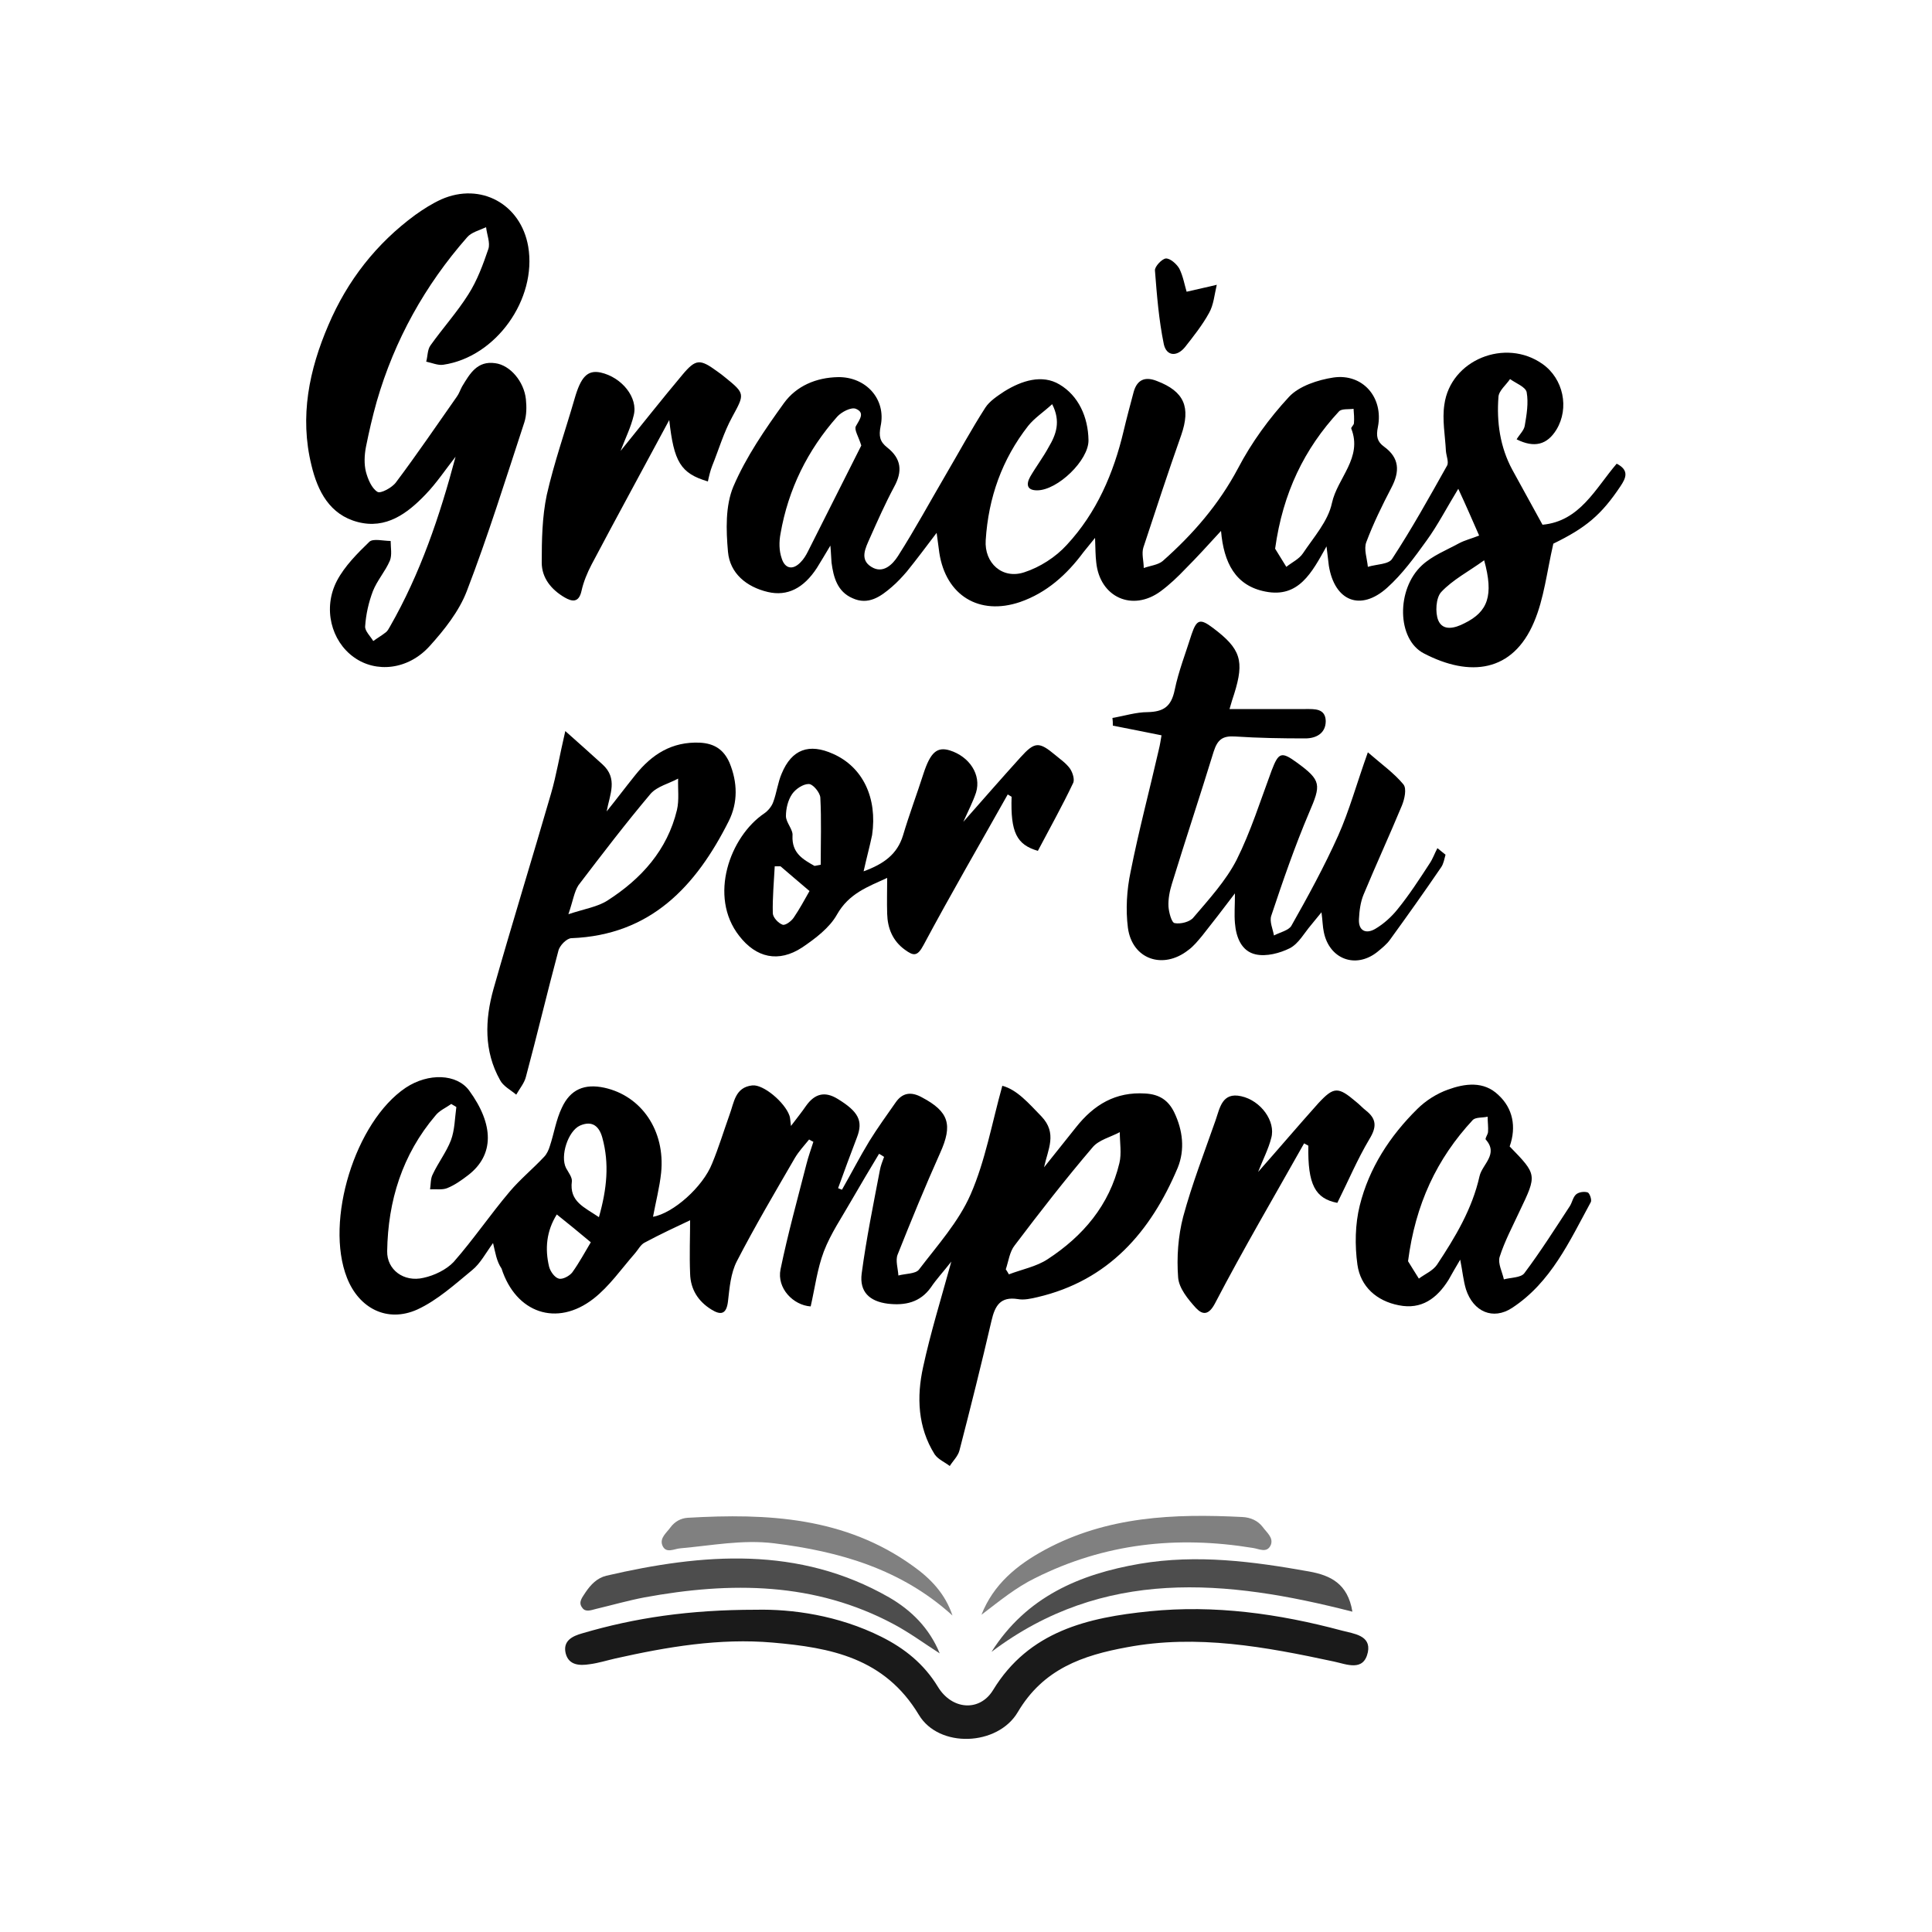 <?xml version="1.0" encoding="utf-8"?>
<!-- Generator: Adobe Illustrator 24.0.2, SVG Export Plug-In . SVG Version: 6.00 Build 0)  -->
<svg version="1.1" id="Capa_1" xmlns="http://www.w3.org/2000/svg" xmlns:xlink="http://www.w3.org/1999/xlink" x="0px" y="0px"
	 viewBox="0 0 500 500" style="enable-background:new 0 0 500 500;" xml:space="preserve">
<style type="text/css">
	.st0{fill:#FFFFFF;}
	.st1{fill:#1A1A1A;}
	.st2{fill:#4D4D4D;}
	.st3{fill:#808080;}
</style>
<rect class="st0" width="500" height="500"/>
<g>
	<g>
		<path d="M127.6,321.7c-1.9,2.6-3.3,5.3-5.4,7c-4.5,3.7-9,7.8-14.2,10.2c-7.8,3.5-15.1-0.3-18.2-8.2C84,316,91.9,290.3,105,281.5
			c5.9-3.9,13.2-3.6,16.4,0.7c6.5,8.9,6.5,16.7-0.2,21.9c-1.7,1.3-3.5,2.6-5.5,3.4c-1.3,0.5-2.9,0.2-4.4,0.3
			c0.2-1.3,0.1-2.8,0.7-3.9c1.4-3,3.5-5.7,4.7-8.8c1-2.7,1-5.7,1.4-8.6c-0.4-0.3-0.9-0.5-1.3-0.8c-1.4,1-3.1,1.7-4.1,3
			c-8.6,10.1-12.3,22.1-12.5,35.1c-0.1,4.8,4.3,8.1,9.4,6.9c2.8-0.6,5.9-2.1,7.8-4.1c5.1-5.8,9.5-12.3,14.5-18.2
			c2.7-3.2,6-5.9,8.9-9c0.7-0.7,1.2-1.8,1.5-2.8c1.1-3.3,1.6-6.8,3.1-9.9c2.2-4.8,5.9-6.3,11-5.2c9.6,2.1,15.8,11.1,14.7,22
			c-0.4,3.8-1.4,7.6-2.1,11.4c5.2-0.9,12.9-7.7,15.3-13.8c1.7-4.1,3-8.4,4.5-12.6c1.2-3.2,1.4-7.1,5.9-7.6c2.9-0.3,8.4,4.4,9.6,7.8
			c0.2,0.5,0.2,1.1,0.4,2.7c1.6-2.1,2.8-3.6,3.9-5.2c2.2-3.1,4.8-3.9,8.2-1.8c5.4,3.3,6.6,5.7,5,9.9c-1.7,4.4-3.3,8.8-4.9,13.2
			c0.3,0.1,0.7,0.3,1,0.4c2.4-4.2,4.6-8.5,7.1-12.6c2.1-3.4,4.5-6.7,6.8-10c1.8-2.6,4.1-2.8,6.8-1.3c7,3.7,8,7.1,4.7,14.4
			c-3.9,8.7-7.5,17.5-11,26.3c-0.6,1.5,0.1,3.6,0.2,5.4c1.8-0.5,4.4-0.4,5.3-1.5c4.8-6.3,10.3-12.4,13.4-19.5
			c3.8-8.7,5.5-18.4,8.2-28.1c3.8,1,6.8,4.5,10.1,7.9c4.2,4.4,1.7,8.5,0.7,13.2c2.8-3.5,5.5-6.9,8.3-10.4c4.6-5.8,10.2-9.2,17.9-8.7
			c3.7,0.2,6,1.8,7.5,4.9c2.2,4.6,2.8,9.6,0.9,14.3c-7,16.6-17.9,29.2-36.3,33.5c-1.7,0.4-3.5,0.8-5.1,0.5c-4.5-0.7-5.9,1.7-6.8,5.6
			c-2.6,11.2-5.4,22.4-8.3,33.6c-0.4,1.5-1.7,2.7-2.5,4c-1.3-1-3-1.7-3.9-3c-4.4-7-4.7-14.9-3-22.6c1.9-8.8,4.6-17.5,7.3-27.3
			c-2.2,2.8-3.9,4.6-5.3,6.7c-2.8,3.9-6.7,4.7-11.1,4.2c-4.8-0.6-7.4-3.1-6.8-7.8c1.2-9,3-17.8,4.7-26.7c0.2-1.2,0.7-2.4,1.1-3.5
			c-0.4-0.3-0.8-0.5-1.3-0.8c-2.4,4-4.8,8-7.1,12c-2.5,4.4-5.4,8.6-7.2,13.3c-1.7,4.5-2.3,9.4-3.4,14.2c-4.5-0.3-8.8-4.7-7.8-9.6
			c1.9-9.2,4.4-18.2,6.7-27.2c0.5-2,1.2-3.9,1.8-5.8c-0.4-0.2-0.8-0.4-1.1-0.6c-1.3,1.6-2.7,3.1-3.7,4.8c-5.1,8.8-10.3,17.6-15,26.7
			c-1.6,3.1-1.9,6.9-2.3,10.4c-0.4,3.4-1.9,3.6-4.3,2.1c-3.4-2.1-5.4-5.2-5.5-9.3c-0.2-4.8,0-9.7,0-13.8c-3.4,1.6-7.7,3.6-11.8,5.8
			c-1,0.5-1.7,1.9-2.5,2.8c-3.5,4-6.6,8.5-10.7,11.7c-9.5,7.4-20.1,3.7-23.8-7.8C128.5,326.4,128.2,324.2,127.6,321.7z M260.3,328.5
			c0.3,0.4,0.5,0.8,0.8,1.3c3.4-1.3,7.1-2,10-3.9c9.2-6,16-14,18.6-24.9c0.6-2.5,0.1-5.3,0.1-8c-2.4,1.3-5.5,2-7.1,4
			c-7,8.2-13.6,16.7-20.1,25.3C261.3,323.9,261,326.4,260.3,328.5z M155,315c2.1-7.4,2.7-13.9,0.9-20.5c-0.8-3-2.6-4.6-5.8-3.2
			c-3.1,1.4-5.2,7.9-3.6,11c0.6,1.1,1.6,2.4,1.5,3.4C147.3,311,151.2,312.4,155,315z M144.1,314.3c-2.7,4.3-3.1,8.9-2,13.5
			c0.3,1.2,1.4,2.8,2.5,3.1c1,0.3,2.8-0.7,3.5-1.6c1.8-2.5,3.3-5.3,4.8-7.8C149.8,318.9,147.1,316.7,144.1,314.3z"/>
		<path d="M272.3,104.6c-2.3,2.1-4.6,3.6-6.2,5.6c-6.8,8.7-10.3,18.6-11,29.6c-0.4,5.9,4.3,10.2,10,8.3c4-1.3,8.1-3.9,11-7.1
			c7.7-8.3,12.1-18.5,14.7-29.5c0.8-3.4,1.7-6.7,2.6-10.1c0.9-3.2,3-4,6-2.8c7.1,2.7,8.8,6.8,6.3,14c-3.4,9.6-6.6,19.4-9.8,29.1
			c-0.5,1.6,0.1,3.5,0.1,5.3c1.7-0.6,3.7-0.8,4.9-1.8c7.8-6.9,14.5-14.6,19.5-24c3.5-6.7,8.1-13,13.2-18.5c2.6-2.8,7.5-4.4,11.5-5
			c7.6-1.1,13,5.2,11.5,12.8c-0.5,2.4-0.2,3.8,1.6,5.1c4,2.9,4.1,6.4,1.9,10.6c-2.4,4.6-4.7,9.3-6.5,14.1c-0.7,1.8,0.2,4.2,0.4,6.4
			c2.2-0.7,5.4-0.6,6.3-2.1c5.1-7.8,9.6-15.9,14.2-24.1c0.5-0.9-0.2-2.5-0.3-3.8c-0.2-4-1-8.1-0.4-12c1.6-11.6,15.8-17.3,25.4-10.5
			c5.4,3.8,7,11.4,3.6,17c-2.4,3.9-5.7,4.8-10.3,2.5c0.7-1.2,1.9-2.3,2.1-3.5c0.5-2.9,1-5.9,0.5-8.7c-0.3-1.4-2.8-2.3-4.3-3.4
			c-1,1.5-2.9,3-3,4.6c-0.5,6.5,0.4,13,3.6,18.9c2.6,4.7,5.1,9.3,7.8,14.2c9.7-0.9,13.7-9.4,19.2-15.8c3.3,1.7,2.4,3.7,1,5.8
			c-5,7.5-9,10.8-17.4,14.9c-1.7,7.4-2.4,14.2-5,20.3c-5.5,13-16.6,14.3-28.5,8.1c-7-3.6-7.2-16.6-0.5-22.8c2.7-2.5,6.3-3.9,9.6-5.7
			c1.5-0.8,3.2-1.2,5.2-2c-1.8-4.1-3.4-7.8-5.4-12.1c-3,4.9-5.3,9.4-8.2,13.4c-3.1,4.3-6.3,8.7-10.2,12.2
			c-6.9,6.2-13.6,3.5-15.1-5.7c-0.2-1.4-0.3-2.8-0.6-5c-3.8,6.8-7.2,13.4-15.8,11.7c-7.8-1.5-10.8-7.5-11.5-15.7
			c-3.4,3.7-6.2,6.8-9.2,9.8c-2,2.1-4.1,4.1-6.4,5.8c-7.3,5.4-15.8,1.6-16.7-7.5c-0.2-1.7-0.2-3.4-0.3-6.3c-1.4,1.7-2.2,2.7-3,3.7
			c-4.3,5.8-9.5,10.5-16.4,12.9c-10.6,3.6-19.2-1.7-20.9-12.7c-0.2-1.5-0.4-3-0.7-5.2c-2.8,3.7-5.2,6.9-7.7,10
			c-1.2,1.4-2.5,2.8-3.9,4c-2.9,2.5-6.1,4.8-10.2,2.9c-3.9-1.7-4.9-5.4-5.4-9.2c-0.1-1.1-0.1-2.2-0.3-4.4c-1.5,2.5-2.5,4.2-3.5,5.8
			c-3.4,5.2-7.6,7.4-12.7,6.2c-5.5-1.3-9.8-4.8-10.3-10.4c-0.5-5.6-0.7-11.9,1.4-16.9c3.3-7.7,8.2-14.8,13.1-21.6
			c3.2-4.4,8.3-6.6,14-6.7c7.2-0.1,12.5,5.7,11,12.7c-0.5,2.6-0.2,4,1.7,5.5c3.7,2.9,4,6.2,1.8,10.2c-2.3,4.3-4.3,8.8-6.3,13.3
			c-1.1,2.5-2.7,5.5,0.4,7.4c3,1.9,5.5-0.6,6.9-2.8c4.4-6.9,8.3-14.1,12.4-21.1c3.4-5.8,6.6-11.7,10.2-17.3c1.1-1.7,3.1-3,4.9-4.2
			c4.5-2.8,9.8-4.5,14.3-1.8c4.9,2.9,7.4,8.4,7.5,14.4c0.1,5.2-8,13-13.3,13c-2.6,0-2.9-1.5-1.8-3.5c1.5-2.6,3.4-5.1,4.8-7.7
			C273.3,112.5,274.6,109.1,272.3,104.6z M222.9,115.3c-0.7-2.3-1.9-4.1-1.4-5c1-1.8,2.4-3.5,0-4.5c-1.2-0.5-3.7,0.8-4.8,2
			c-7.7,8.7-12.7,18.8-14.7,30.3c-0.4,2.1-0.4,4.4,0.3,6.4c0.8,2.6,2.8,3.2,4.9,1c0.8-0.8,1.4-1.8,1.9-2.8
			C213.8,133.3,218.6,123.9,222.9,115.3z M330,142c0.7,1.1,1.8,2.9,2.9,4.7c1.5-1.2,3.3-2,4.3-3.5c2.8-4.2,6.5-8.3,7.5-13
			c1.4-6.5,8-11.7,5-19.3c-0.1-0.3,0.7-0.9,0.7-1.4c0.1-1.2,0-2.5-0.1-3.7c-1.3,0.2-3.1-0.1-3.8,0.7C337.6,116.1,332,127.5,330,142z
			 M384.1,145c-4,2.9-8.1,5-11.1,8.2c-1.4,1.5-1.6,5.3-0.8,7.3c1.2,2.9,4.3,2.1,6.8,0.8C385.1,158.3,386.6,154.1,384.1,145z"/>
		<path d="M117.9,118.2c-2.6,3.3-4.9,6.8-7.8,9.8c-4.7,4.9-10.2,9-17.5,7.1c-7.3-1.9-10.4-8-12-14.7C77.5,107.8,80,95.7,85,84.1
			c4.9-11.5,12.4-21.1,22.5-28.5c2.1-1.5,4.3-2.9,6.7-4c10.2-4.5,20.6,1.2,22.5,12.2c2.3,13.6-8.3,28.6-22,30.6
			c-1.4,0.2-2.9-0.5-4.4-0.8c0.4-1.4,0.3-3.1,1.1-4.2c3.2-4.5,6.9-8.6,9.8-13.2c2.3-3.6,3.8-7.7,5.2-11.8c0.5-1.6-0.4-3.7-0.6-5.6
			c-1.7,0.8-3.8,1.3-4.9,2.6c-10.9,12.4-18.8,26.6-23.4,42.5c-1.1,3.9-2,7.8-2.8,11.8c-0.4,2.1-0.5,4.4,0,6.4c0.5,1.9,1.5,4.3,3,5.2
			c0.8,0.5,3.8-1.1,4.8-2.5c5.4-7.2,10.5-14.7,15.7-22.1c0.6-0.8,0.9-1.8,1.4-2.7c2-3.3,3.9-6.7,8.6-6c3.8,0.5,7.4,4.7,7.9,9.3
			c0.2,2,0.2,4.1-0.4,6c-4.8,14.6-9.4,29.4-14.9,43.7c-2,5.2-5.8,10-9.6,14.2c-5.6,6.2-13.9,7-19.6,2.9c-5.9-4.2-8.1-12.7-4.4-19.8
			c2-3.8,5.3-7.1,8.4-10.1c1-0.9,3.6-0.2,5.5-0.2c0,1.7,0.4,3.6-0.2,5.1c-1.2,2.8-3.3,5.1-4.4,7.9c-1.1,2.9-1.8,6-2,9.1
			c-0.1,1.2,1.4,2.6,2.1,3.8c1.1-0.8,2.3-1.5,3.3-2.3c0.4-0.3,0.7-0.9,1-1.4C108.8,148.4,113.8,133.6,117.9,118.2z"/>
		<path d="M318.2,183.5c7.1,0,13.4,0,19.7,0c2.3,0,5.1-0.2,5.2,3.1c0,3.2-2.5,4.5-5.3,4.5c-6.1,0-12.1-0.1-18.2-0.5
			c-3.2-0.2-4.5,0.8-5.5,3.9c-3.5,11.4-7.3,22.8-10.8,34.2c-0.6,1.9-1,4-0.9,5.9c0.1,1.5,0.8,4.2,1.6,4.3c1.5,0.3,4-0.3,4.9-1.5
			c4-4.7,8.3-9.4,11.1-14.8c3.7-7.4,6.2-15.4,9.1-23.2c1.8-4.7,2.5-5,6.6-2c6.3,4.6,6.2,5.7,3.1,12.9c-3.7,8.7-6.8,17.7-9.8,26.7
			c-0.5,1.5,0.4,3.4,0.7,5.1c1.5-0.8,3.8-1.3,4.5-2.5c4.3-7.6,8.5-15.3,12.1-23.3c2.9-6.5,4.8-13.5,7.7-21.6
			c3.7,3.2,6.8,5.4,9.2,8.3c0.9,1.1,0.3,3.8-0.4,5.5c-3.2,7.7-6.7,15.3-9.9,23c-0.8,1.9-1.1,4.2-1.2,6.3c-0.2,3.1,1.8,4,4.2,2.6
			c2.2-1.3,4.2-3.1,5.8-5.1c3-3.7,5.6-7.7,8.2-11.7c0.9-1.3,1.4-2.8,2.1-4.1c0.7,0.6,1.4,1.1,2.1,1.7c-0.3,1.1-0.5,2.3-1.1,3.2
			c-4.3,6.3-8.7,12.5-13.2,18.7c-0.9,1.3-2.2,2.3-3.4,3.3c-5.6,4.4-12.4,1.8-13.8-5.2c-0.3-1.4-0.3-2.8-0.6-5.1
			c-1.2,1.5-2,2.4-2.7,3.3c-1.8,2.1-3.2,4.8-5.5,6c-2.6,1.3-6.1,2.2-8.8,1.6c-3.7-0.8-5.1-4.4-5.4-8.1c-0.2-2.3,0-4.5,0-7.7
			c-3.1,4.1-5.8,7.6-8.5,11c-1.1,1.3-2.2,2.7-3.6,3.7c-6.5,5.1-14.5,2.4-15.6-5.8c-0.6-4.7-0.3-9.8,0.7-14.5
			c2.1-10.6,4.9-21.1,7.3-31.6c0.3-1.2,0.5-2.5,0.7-3.7c-4.4-0.9-8.5-1.7-12.6-2.5c0-0.7,0-1.3-0.1-2c3-0.5,6.1-1.5,9.1-1.5
			c4.1-0.1,6.1-1.4,7-5.7c1-4.9,2.9-9.7,4.4-14.5c1.3-3.8,2.2-4.1,5.5-1.6c7.2,5.4,8.2,8.5,5.5,17.1
			C319,180.7,318.8,181.5,318.2,183.5z"/>
		<path d="M223.5,225.5c5.2-1.9,8.7-4.4,10.2-9.3c1.6-5.4,3.6-10.7,5.3-16c1.8-5.5,3.5-7,6.8-6c5.1,1.6,8.2,6.3,6.8,10.9
			c-0.8,2.4-2,4.7-3.3,7.6c5.2-5.9,10-11.4,14.8-16.7c3.7-4.1,4.8-4.1,9-0.6c1.3,1.1,2.8,2.1,3.8,3.5c0.7,1,1.3,2.9,0.8,3.8
			c-2.8,5.9-6,11.6-9.1,17.5c-5.5-1.6-7.1-4.8-6.8-14c-0.3-0.2-0.7-0.4-1-0.6c-7.3,13-14.8,25.9-21.8,39c-1.6,3-2.6,2.8-4.8,1.2
			c-3.2-2.3-4.5-5.6-4.6-9.3c-0.1-3,0-6,0-9.3c-5,2.3-9.9,4-13,9.5c-1.9,3.4-5.6,6.2-9,8.5c-6.1,4-11.9,2.7-16.3-3
			c-8-10.2-2.4-25.7,6.5-31.7c1-0.7,1.9-1.8,2.3-2.9c0.9-2.4,1.2-5.1,2.2-7.4c2.6-6.3,7.1-7.9,13.3-5.1c7.7,3.4,11.5,11.4,10.1,21
			C225.1,219,224.3,221.9,223.5,225.5z M210.8,224.1c0.5-0.1,1.1-0.2,1.6-0.3c0-5.8,0.2-11.6-0.1-17.4c-0.1-1.3-1.9-3.5-3-3.5
			c-1.5,0-3.4,1.3-4.3,2.6c-1.1,1.6-1.6,3.8-1.6,5.7c0,1.7,1.9,3.5,1.7,5.1C204.9,220.8,207.8,222.4,210.8,224.1z M202,224.2
			c-0.5,0-1,0-1.5,0c-0.2,4-0.6,8.1-0.5,12.1c0,1.1,1.4,2.6,2.5,3c0.7,0.3,2.3-0.9,2.9-1.8c1.5-2.2,2.8-4.6,4.1-6.9
			C206.7,228.2,204.3,226.2,202,224.2z"/>
		<path d="M146.3,189.2c3.4,3,6.5,5.8,9.6,8.6c4.1,3.7,1.9,7.8,1.1,12.2c2.5-3.1,4.9-6.3,7.4-9.4c4.3-5.4,9.5-8.7,16.7-8.4
			c3.8,0.2,6.2,1.8,7.7,5.2c2.1,5.1,2.2,10.3-0.2,15.1c-8.5,16.9-20.2,29.5-40.7,30.3c-1.2,0-3.1,1.9-3.4,3.3
			c-2.9,10.8-5.5,21.8-8.4,32.6c-0.4,1.6-1.6,3-2.5,4.6c-1.4-1.2-3.4-2.2-4.2-3.8c-4.2-7.5-3.9-15.6-1.7-23.5
			c4.8-16.9,10-33.7,14.9-50.6C144,200.6,144.8,195.6,146.3,189.2z M147.1,236.6c4.2-1.4,7.6-1.9,10.2-3.6
			c8.7-5.6,15.4-13,17.9-23.4c0.6-2.6,0.2-5.4,0.3-8.1c-2.4,1.3-5.4,2-7.1,3.9c-6.5,7.7-12.6,15.7-18.7,23.7
			C148.6,230.8,148.3,233.1,147.1,236.6z"/>
		<path d="M390.7,296.7c7.1,7.3,7.1,7.3,2.6,16.7c-1.8,3.9-3.9,7.8-5.2,11.9c-0.5,1.7,0.7,3.9,1.1,5.8c1.8-0.5,4.4-0.4,5.3-1.6
			c4.2-5.6,8-11.6,11.8-17.4c0.6-1,0.8-2.3,1.6-3c0.7-0.6,2.1-0.8,3-0.5c0.5,0.2,1.1,1.9,0.8,2.5c-5.5,10.1-10.3,20.8-20.4,27.4
			c-4.9,3.2-10,1-11.9-4.8c-0.7-2.3-0.9-4.7-1.5-7.7c-1.2,2-2.1,3.6-3,5.2c-3,4.8-7,7.8-12.9,6.6c-5.7-1.1-9.9-4.8-10.7-10.5
			c-0.7-5-0.6-10.5,0.6-15.3c2.4-9.7,7.8-18,14.9-25c2.2-2.2,5.1-4,7.9-5c4.4-1.6,9.3-2.3,13.1,1.4
			C391.5,286.8,392.5,291.6,390.7,296.7z M364.4,326.4c0.7,1.1,1.7,2.8,2.8,4.5c1.6-1.2,3.6-2,4.7-3.6c4.7-7.1,9.1-14.4,11-22.9
			c0.7-3.1,5-5.7,1.6-9.5c-0.2-0.3,0.5-1.2,0.6-1.9c0.1-1.3-0.1-2.6-0.1-4c-1.3,0.3-3,0.1-3.8,0.8
			C371.8,299.9,366.3,311.7,364.4,326.4z"/>
		<path d="M160.6,116.7c5.6-6.9,10.7-13.4,16-19.7c3.5-4.2,4.6-4.1,9-0.9c0.7,0.5,1.4,1,2.1,1.6c5.2,4.2,5,4.3,1.8,10.2
			c-2.2,4-3.5,8.5-5.2,12.7c-0.5,1.3-0.8,2.6-1.1,4c-7.1-2.1-8.8-5.1-10-15.9c-6.7,12.5-13.5,24.9-20.1,37.4
			c-1.1,2.1-2.1,4.5-2.6,6.8c-0.7,3.2-2.5,2.8-4.4,1.7c-3.4-2-5.9-5-5.9-9c0-5.8,0.1-11.8,1.3-17.5c1.9-8.4,4.8-16.6,7.2-24.9
			c1.6-5.6,3.3-7.5,6.7-6.8c5.5,1.2,9.8,6.5,8.6,11.1C163.3,110.5,161.9,113.3,160.6,116.7z"/>
		<path d="M325.6,303.3c5.4-6.1,10.4-12,15.6-17.8c4-4.3,5.1-4.3,9.7-0.4c0.9,0.7,1.7,1.6,2.6,2.3c2.8,2.2,2.8,4.3,0.9,7.4
			c-3.1,5.2-5.5,10.9-8.3,16.5c-5.7-1.1-7.7-4.7-7.5-14.8c-0.4-0.2-0.7-0.4-1.1-0.6c-7.7,13.7-15.7,27.3-23,41.3
			c-1.7,3.3-3.3,3.1-5,1.3c-2-2.2-4.4-5.1-4.6-7.9c-0.4-5.2,0-10.7,1.3-15.7c2.3-8.5,5.5-16.7,8.4-25c1.1-3.2,1.7-7.3,6.6-6.2
			c5.1,1.1,9,6.5,7.8,10.8C328.3,297.3,326.8,300.2,325.6,303.3z"/>
		<path d="M307.1,75.5c2.9-0.7,5.4-1.2,7.8-1.8c-0.6,2.5-0.8,5.2-2,7.3c-1.7,3.1-4,6-6.2,8.8c-2.1,2.6-4.8,2.4-5.5-0.7
			c-1.3-6.3-1.8-12.7-2.3-19.1c-0.1-1,1.8-3,2.8-3.1c1.1-0.1,2.8,1.4,3.5,2.6C306.2,71.5,306.6,73.9,307.1,75.5z"/>
	</g>
	<g>
		<path class="st1" d="M195.7,416.6c9.2-0.2,21.2,1.4,32.4,7c6,3,11,7,14.6,12.9c3.6,6,10.8,6.6,14.3,0.9
			c9.3-15.3,24.6-18.8,40.5-20.4c16.8-1.7,33.4,0.6,49.8,5c3,0.8,7.6,1.2,6.7,5.6c-1.1,5.1-5.5,3.1-8.8,2.4
			c-17.7-3.8-35.4-7.1-53.5-3.7c-11.5,2.1-21.7,5.6-28.3,16.8c-5.2,8.8-20.4,9.4-25.6,0.7c-8.9-14.8-22.9-17.4-37.8-18.7
			c-13.8-1.2-27.3,1.1-40.7,4.1c-2.2,0.5-4.4,1.2-6.7,1.5c-2.6,0.4-5.4,0.3-6.2-2.8c-0.8-3.3,1.8-4.5,4.3-5.2
			C164.3,418.7,178.3,416.6,195.7,416.6z"/>
		<path class="st2" d="M243.2,427.9c-3.9-2.5-7.7-5.3-11.8-7.5c-20.5-11-42.3-11.1-64.6-7c-4.2,0.8-8.4,2-12.6,3
			c-1.2,0.3-2.7,0.9-3.5-0.3c-1.2-1.5,0.1-2.8,0.9-4.1c1.3-1.9,2.9-3.6,5.3-4.2c25-5.8,49.8-7.8,73.2,5.6
			C235.8,416.7,240.5,421.3,243.2,427.9z"/>
		<path class="st2" d="M256.6,427.5c9-14.2,22.7-20.1,38.4-22.8c14.8-2.5,29.3-0.6,43.8,2c5.5,1,10,3.1,11.2,10.4
			C317.3,408.7,285.5,405.7,256.6,427.5z"/>
		<path class="st3" d="M254,417.9c3.1-7.9,9.2-12.9,16.4-16.8c16.1-8.7,33.4-9.4,51.1-8.5c2.1,0.1,4,0.9,5.3,2.6
			c1,1.4,2.8,2.7,2.1,4.6c-1,2.3-3.1,1-4.7,0.8c-19.6-3.2-38.3-1.2-56.3,7.8C262.8,410.9,258.6,414.4,254,417.9z"/>
		<path class="st3" d="M246.5,418.1c-13.2-12-29.2-16.6-46.2-18.7c-8.2-1-16.2,0.6-24.2,1.3c-1.6,0.1-3.8,1.5-4.7-0.8
			c-0.7-1.9,1.1-3.2,2.1-4.6c1.1-1.5,2.7-2.4,4.5-2.5c20.6-1.2,40.7-0.2,58.3,12.5C240.8,408.5,244.6,412.4,246.5,418.1z"/>
	</g>
</g>
</svg>
